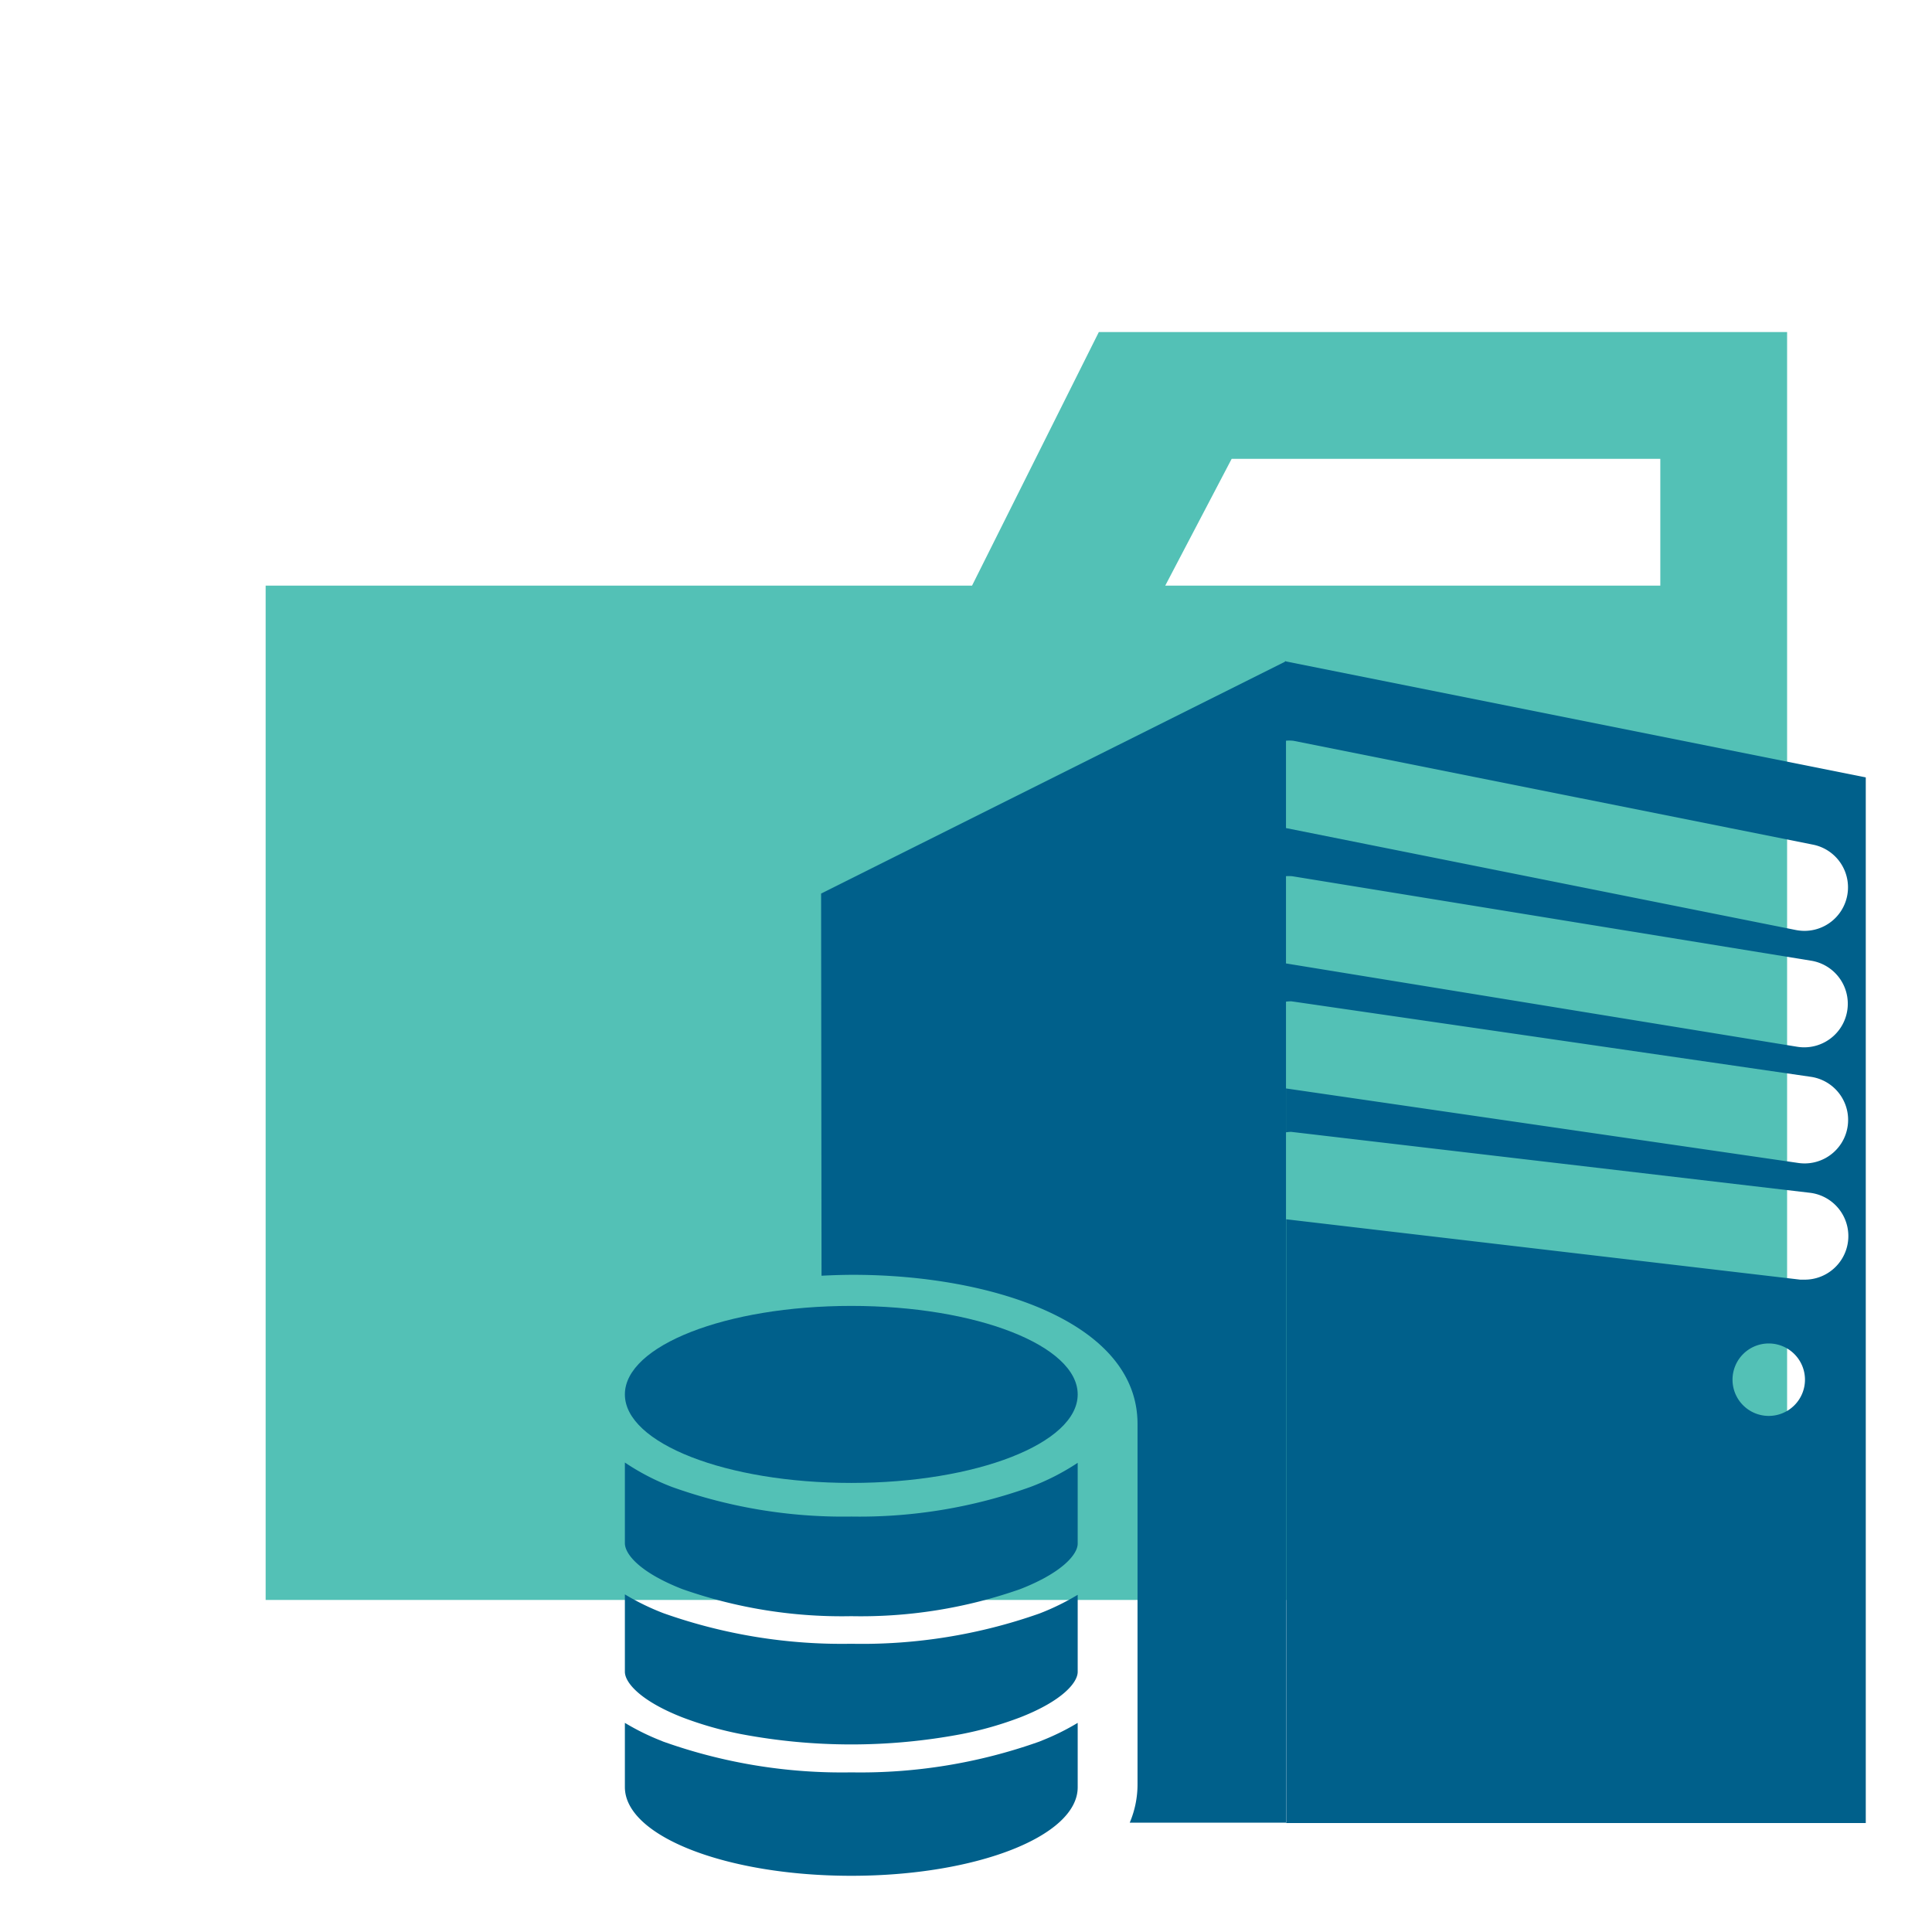 <svg xmlns="http://www.w3.org/2000/svg" viewBox="0 0 32 32"><title>folder_type_server</title><path d="M27.5,5.5H18.2L16.1,9.7H4.4V26.5H29.6V5.5Zm0,4.2H19.3l1.1-2.1h7.1Z" style="fill:#53c1b6"/><path d="M21.283,10.952V12.27a.623.623,0,0,1,.141,0l8.6,1.719a.721.721,0,0,1-.141,1.429.767.767,0,0,1-.143-.015l-8.453-1.69v.8a.7.7,0,0,1,.116,0l8.6,1.4a.722.722,0,0,1-.116,1.434.739.739,0,0,1-.117-.009l-8.48-1.382v.636a.628.628,0,0,1,.1-.007l8.6,1.25a.721.721,0,0,1-.1,1.435.79.79,0,0,1-.1-.007L21.3,18.028v.727a.613.613,0,0,1,.085-.008l8.6,1.01a.722.722,0,0,1-.084,1.438h-.084l-8.514-1v10h9.6V12.876Zm8.013,12.5a.6.6,0,1,1,.6-.6.6.6,0,0,1-.6.6h0Z" style="fill:#00608b"/><path d="M13.607,21.13c.175-.009.351-.015.525-.015,2.268,0,4.709.773,4.709,2.47v5.972a1.624,1.624,0,0,1-.129.632H21.3V10.952L13.6,14.8Z" style="fill:#00608b"/><path d="M14.1,31.069c2.07,0,3.75-.656,3.75-1.466V28.536a3.952,3.952,0,0,1-.578.287l-.059.024a8.84,8.84,0,0,1-3.113.509,8.816,8.816,0,0,1-3.113-.509l-.059-.024a3.952,3.952,0,0,1-.578-.287V29.6C10.35,30.413,12.03,31.069,14.1,31.069Z" style="fill:#00608b"/><path d="M11.3,28.444a5.876,5.876,0,0,0,.979.279,9.82,9.82,0,0,0,3.642,0,5.877,5.877,0,0,0,.979-.279c.7-.274.95-.578.95-.753V26.415a4.03,4.03,0,0,1-.637.311,8.841,8.841,0,0,1-3.113.5,8.841,8.841,0,0,1-3.113-.507,4.076,4.076,0,0,1-.637-.311V27.69C10.35,27.866,10.6,28.169,11.3,28.444Z" style="fill:#00608b"/><path d="M11.3,26.32a7.964,7.964,0,0,0,2.8.449,7.964,7.964,0,0,0,2.8-.449c.7-.274.95-.578.95-.753V24.229a3.9,3.9,0,0,1-.784.4,8.391,8.391,0,0,1-2.966.49,8.416,8.416,0,0,1-2.966-.489,3.869,3.869,0,0,1-.784-.406V25.56C10.35,25.743,10.6,26.046,11.3,26.32Z" style="fill:#00608b"/><ellipse cx="14.1" cy="23.096" rx="3.75" ry="1.466" style="fill:#00608b"/></svg>